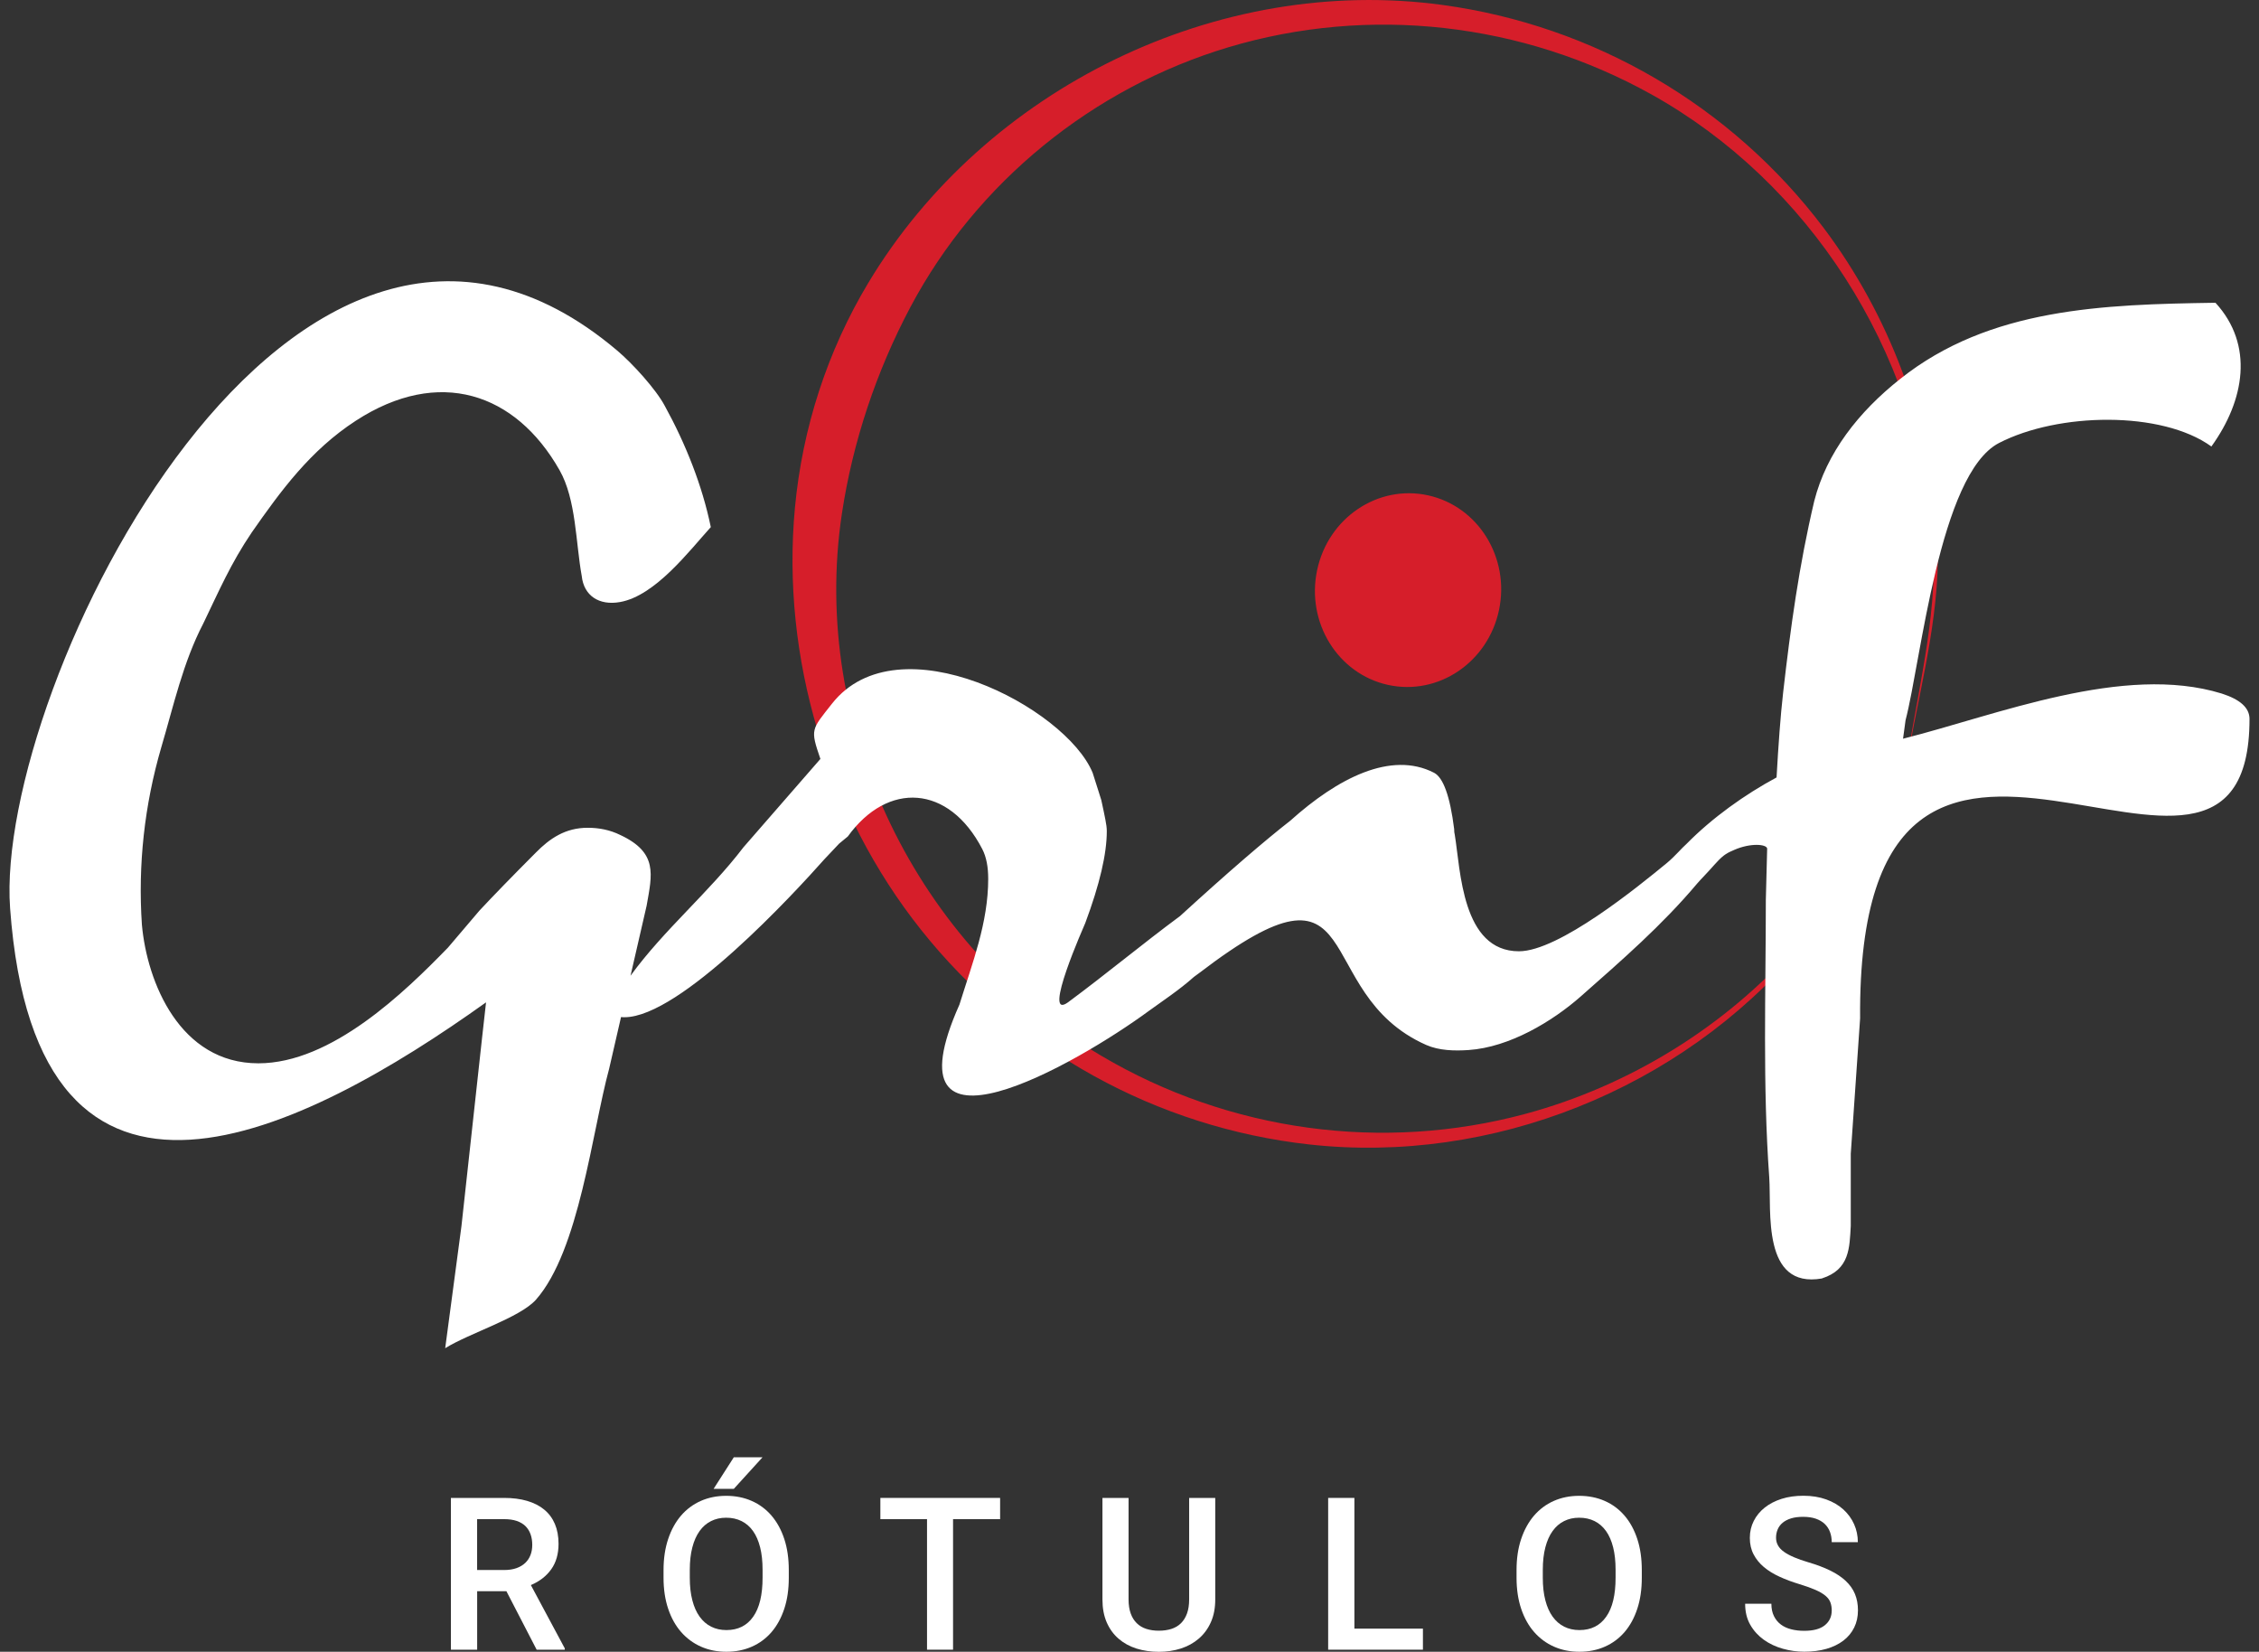 <svg width="119" height="87" viewBox="0 0 119 87" fill="none" xmlns="http://www.w3.org/2000/svg">
<rect x="0" y="0" width="119" height="87" fill="#333333" stroke="none"/>
<g clip-path="url(#clip0_3_257)">
<path fill-rule="evenodd" clip-rule="evenodd" d="M100.527 39.681H100.518C101.147 35.791 102.144 31.918 101.805 27.994C100.98 18.483 95.304 9.596 86.986 4.968C80.195 1.189 72.139 0.264 64.695 2.494C57.584 4.627 51.453 9.589 47.955 16.181C46.168 19.549 44.924 23.259 44.353 27.032C42.649 38.27 48.298 49.871 58.019 55.612C64.752 59.589 72.829 60.702 80.371 58.665C85.822 57.192 90.878 54.084 94.629 49.833C97.229 46.885 98.723 43.176 100.529 39.679M100.527 39.681C98.779 43.224 97.347 46.973 94.795 49.98C88.513 57.374 78.587 61.345 68.972 60.28C60.944 59.39 53.563 55.319 48.522 48.978C43.602 42.793 41.138 34.633 41.876 26.74C42.267 22.558 43.58 18.495 45.74 14.9C51.903 4.636 64.159 -1.347 75.982 0.26C83.946 1.341 91.207 5.559 96.064 12.001C99.516 16.585 101.651 22.232 102.043 27.975C102.311 31.921 101.234 35.791 100.536 39.684L100.527 39.681Z" fill="#D61E2A"/>
<path fill-rule="evenodd" clip-rule="evenodd" d="M95.981 67.338C92.801 67.893 93.319 63.772 93.201 62.019C92.849 57.16 93.021 52.265 93.021 47.394L93.091 44.693C93.056 44.459 92.204 44.388 91.343 44.771C91.027 44.91 90.82 44.989 90.415 45.436C90.376 45.478 90.337 45.523 90.293 45.568C89.994 45.914 89.572 46.337 89.401 46.54C87.552 48.735 85.466 50.547 83.266 52.488C81.776 53.799 79.519 55.161 77.359 55.307C76.617 55.357 75.809 55.337 75.132 55.04C68.895 52.28 72.267 44.298 63.18 51.244C63.074 51.323 62.977 51.395 62.889 51.458C62.151 52.125 61.075 52.84 60.548 53.226C56.674 56.077 46.554 61.847 50.541 52.915C51.227 50.703 52.057 48.607 52.057 46.289C52.057 45.658 51.96 45.143 51.746 44.724C49.984 41.321 46.76 41.145 44.661 44.058L44.205 44.434L43.436 45.248C41.872 47.01 35.838 53.579 32.895 53.579C32.829 53.579 32.768 53.577 32.715 53.569L32.091 56.281C31.186 59.61 30.519 65.865 28.231 68.459C27.366 69.419 24.752 70.206 23.452 71.011L24.309 64.578L25.389 54.713L25.604 52.795C16.057 59.616 1.919 66.918 0.532 47.837C-0.308 36.25 15.456 4.027 32.52 18.47C33.32 19.147 34.563 20.51 35.024 21.386C36.122 23.382 36.995 25.578 37.444 27.764C36.311 29.011 34.524 31.38 32.665 31.71C31.558 31.909 30.754 31.376 30.645 30.338C30.328 28.611 30.355 26.307 29.476 24.764C27.157 20.68 23.116 19.322 18.746 22.159C16.356 23.71 14.792 25.852 13.26 28.046C12.153 29.685 11.546 31.102 10.71 32.837C9.64 34.89 9.145 37.173 8.498 39.354C7.607 42.406 7.262 45.556 7.475 48.705C7.747 51.751 9.483 56.006 13.612 56.006C17.473 56.006 21.33 52.243 23.596 49.914L25.256 47.963C25.977 47.19 26.965 46.173 28.216 44.918C28.962 44.158 29.784 43.6 30.957 43.6C31.572 43.6 32.138 43.717 32.665 43.975C34.673 44.909 34.352 46.059 34.063 47.704L33.215 51.393C34.981 48.964 37.353 47.002 39.163 44.628L43.217 39.974C42.676 38.391 42.734 38.452 43.832 37.058C47.319 32.639 56.144 37.269 57.558 40.703L57.848 41.614L58.014 42.14C58.111 42.579 58.182 42.924 58.229 43.168C58.277 43.405 58.304 43.607 58.304 43.779C58.304 44.97 57.931 46.578 57.171 48.615C57.148 48.682 54.856 53.809 56.257 52.796C58.265 51.311 60.158 49.734 62.164 48.249C64.746 45.89 66.636 44.269 67.975 43.223C70.457 40.995 73.272 39.534 75.543 40.702C76.017 40.946 76.381 41.903 76.602 43.662C76.602 43.789 76.611 43.887 76.636 43.973C76.94 45.828 77.01 50.105 80.015 50.105C82.115 50.105 86.295 46.7 87.811 45.453C88.232 45.103 88.592 44.667 88.843 44.449C90.195 43.077 91.903 41.853 93.586 40.949C93.683 39.234 93.789 37.743 93.932 36.478C94.328 33.018 94.768 29.791 95.572 26.389C96.217 23.854 97.9 21.697 100.104 19.955C104.804 16.214 110.808 16.035 116.707 15.947C118.745 18.167 118.248 21.084 116.492 23.517C113.865 21.62 108.418 21.725 105.304 23.333C102.16 24.957 101.193 34.836 100.381 37.936L100.249 38.909C105.187 37.667 111.863 34.937 117.033 36.529C118.007 36.841 118.5 37.279 118.5 37.869C118.5 51.744 97.808 30.209 97.987 53.642L97.495 60.772V64.568C97.428 65.71 97.447 66.866 95.98 67.334" fill="white"/>
<path fill-rule="evenodd" clip-rule="evenodd" d="M78.965 32.132C78.383 34.889 75.766 36.654 73.121 36.075C70.475 35.495 68.801 32.79 69.383 30.033C69.965 27.276 72.58 25.511 75.227 26.09C77.872 26.67 79.546 29.374 78.965 32.132Z" fill="#D61E2A"/>
<path d="M26.675 83.81H25.136V86.891H23.753V78.897H26.55C27.004 78.897 27.411 78.948 27.767 79.053C28.124 79.158 28.426 79.311 28.671 79.515C28.917 79.718 29.103 79.969 29.231 80.27C29.358 80.57 29.423 80.918 29.423 81.313C29.423 81.848 29.295 82.296 29.038 82.656C28.781 83.016 28.423 83.294 27.965 83.488L29.751 86.821V86.892H28.27L26.677 83.812L26.675 83.81ZM25.134 82.695H26.554C26.802 82.695 27.018 82.662 27.204 82.597C27.39 82.531 27.544 82.439 27.668 82.322C27.791 82.205 27.884 82.065 27.946 81.904C28.008 81.743 28.038 81.565 28.038 81.371C28.038 81.166 28.009 80.981 27.95 80.814C27.891 80.647 27.802 80.504 27.683 80.385C27.562 80.267 27.409 80.174 27.222 80.11C27.035 80.046 26.809 80.015 26.548 80.015H25.134V82.694V82.695Z" fill="white"/>
<path d="M41.552 83.103C41.552 83.71 41.474 84.255 41.315 84.735C41.156 85.215 40.934 85.625 40.646 85.96C40.359 86.294 40.013 86.552 39.608 86.731C39.203 86.91 38.756 87 38.265 87C37.773 87 37.331 86.91 36.926 86.731C36.523 86.552 36.174 86.295 35.88 85.96C35.587 85.625 35.359 85.217 35.198 84.735C35.036 84.254 34.954 83.71 34.954 83.103V82.697C34.954 82.089 35.036 81.544 35.198 81.061C35.359 80.578 35.586 80.168 35.874 79.831C36.164 79.494 36.511 79.236 36.915 79.056C37.319 78.877 37.766 78.787 38.254 78.787C38.742 78.787 39.194 78.877 39.6 79.056C40.007 79.236 40.354 79.494 40.643 79.831C40.931 80.168 41.156 80.578 41.315 81.061C41.474 81.544 41.552 82.089 41.552 82.697V83.103ZM40.171 82.685C40.171 82.238 40.129 81.843 40.043 81.502C39.957 81.16 39.833 80.873 39.668 80.642C39.505 80.411 39.303 80.236 39.065 80.118C38.827 79.999 38.556 79.94 38.254 79.94C37.952 79.94 37.694 79.999 37.456 80.118C37.219 80.236 37.018 80.411 36.853 80.642C36.687 80.873 36.56 81.158 36.471 81.502C36.382 81.843 36.337 82.238 36.337 82.685V83.103C36.337 83.549 36.381 83.944 36.471 84.289C36.56 84.634 36.689 84.921 36.856 85.153C37.024 85.385 37.227 85.562 37.465 85.68C37.704 85.799 37.97 85.858 38.266 85.858C38.878 85.858 39.348 85.624 39.677 85.154C40.007 84.687 40.171 84.002 40.171 83.101V82.683V82.685ZM38.657 76.755H40.17L38.657 78.418H37.592L38.657 76.755Z" fill="white"/>
<path d="M52.684 80.016H50.205V86.891H48.834V80.016H46.376V78.897H52.684V80.016Z" fill="white"/>
<path d="M64.017 78.897V84.245C64.017 84.702 63.94 85.103 63.784 85.448C63.63 85.793 63.417 86.079 63.148 86.31C62.879 86.541 62.563 86.714 62.204 86.83C61.844 86.945 61.457 87.003 61.046 87.003C60.635 87.003 60.226 86.945 59.863 86.83C59.501 86.714 59.187 86.541 58.921 86.31C58.655 86.079 58.448 85.793 58.298 85.448C58.149 85.103 58.075 84.703 58.075 84.245V78.897H59.451V84.245C59.451 84.53 59.489 84.776 59.563 84.983C59.637 85.189 59.744 85.361 59.883 85.496C60.02 85.632 60.188 85.732 60.386 85.796C60.583 85.859 60.803 85.891 61.046 85.891C61.29 85.891 61.512 85.859 61.71 85.796C61.908 85.732 62.075 85.632 62.213 85.496C62.349 85.361 62.455 85.189 62.53 84.983C62.604 84.776 62.642 84.53 62.642 84.245V78.897H64.018H64.017Z" fill="white"/>
<path d="M71.347 85.782H74.957V86.891H69.965V78.897H71.347V85.782Z" fill="white"/>
<path d="M86.487 83.103C86.487 83.71 86.409 84.255 86.25 84.735C86.091 85.217 85.869 85.625 85.581 85.96C85.293 86.294 84.948 86.552 84.543 86.731C84.138 86.91 83.691 87 83.2 87C82.709 87 82.266 86.91 81.861 86.731C81.457 86.552 81.109 86.295 80.815 85.96C80.522 85.625 80.294 85.217 80.132 84.735C79.971 84.254 79.889 83.71 79.889 83.103V82.697C79.889 82.089 79.969 81.544 80.132 81.061C80.294 80.578 80.521 80.168 80.809 79.831C81.1 79.494 81.445 79.235 81.85 79.056C82.254 78.877 82.701 78.787 83.189 78.787C83.677 78.787 84.129 78.877 84.535 79.056C84.942 79.235 85.289 79.494 85.578 79.831C85.868 80.168 86.091 80.578 86.25 81.061C86.409 81.544 86.487 82.089 86.487 82.697V83.103ZM85.106 82.685C85.106 82.238 85.064 81.843 84.978 81.502C84.892 81.16 84.768 80.873 84.603 80.642C84.438 80.411 84.237 80.236 84 80.118C83.761 79.999 83.491 79.94 83.189 79.94C82.887 79.94 82.628 79.999 82.391 80.118C82.154 80.236 81.953 80.411 81.788 80.642C81.622 80.873 81.495 81.158 81.406 81.502C81.317 81.843 81.272 82.238 81.272 82.685V83.103C81.272 83.549 81.316 83.944 81.406 84.289C81.495 84.633 81.624 84.921 81.791 85.153C81.959 85.385 82.162 85.562 82.4 85.68C82.639 85.799 82.905 85.858 83.201 85.858C83.813 85.858 84.283 85.624 84.612 85.154C84.942 84.687 85.106 84.002 85.106 83.101V82.683V82.685Z" fill="white"/>
<path d="M96.493 84.831C96.493 84.67 96.469 84.526 96.422 84.4C96.376 84.273 96.288 84.156 96.162 84.05C96.037 83.944 95.863 83.842 95.644 83.745C95.424 83.648 95.141 83.546 94.795 83.44C94.416 83.326 94.067 83.197 93.747 83.049C93.426 82.903 93.15 82.733 92.919 82.539C92.688 82.344 92.506 82.121 92.375 81.869C92.243 81.617 92.178 81.327 92.178 81.002C92.178 80.677 92.246 80.384 92.384 80.112C92.52 79.841 92.712 79.606 92.96 79.409C93.207 79.211 93.503 79.058 93.849 78.947C94.195 78.837 94.578 78.783 94.996 78.783C95.443 78.783 95.847 78.848 96.203 78.977C96.56 79.106 96.862 79.284 97.107 79.507C97.353 79.731 97.54 79.99 97.672 80.285C97.803 80.58 97.868 80.894 97.868 81.227H96.492C96.492 81.032 96.462 80.855 96.401 80.692C96.341 80.529 96.249 80.388 96.126 80.27C96.002 80.151 95.845 80.059 95.656 79.992C95.468 79.926 95.242 79.893 94.984 79.893C94.741 79.893 94.529 79.92 94.351 79.975C94.173 80.03 94.025 80.107 93.905 80.206C93.787 80.305 93.7 80.422 93.644 80.557C93.587 80.692 93.559 80.839 93.559 80.996C93.559 81.292 93.698 81.54 93.978 81.737C94.256 81.934 94.682 82.118 95.253 82.285C95.7 82.417 96.088 82.563 96.416 82.724C96.744 82.885 97.016 83.067 97.232 83.271C97.448 83.475 97.61 83.702 97.716 83.957C97.821 84.213 97.874 84.498 97.874 84.817C97.874 85.154 97.808 85.457 97.675 85.725C97.542 85.994 97.353 86.224 97.107 86.412C96.861 86.6 96.563 86.745 96.214 86.847C95.865 86.947 95.475 86.997 95.044 86.997C94.662 86.997 94.286 86.945 93.914 86.84C93.543 86.736 93.21 86.579 92.914 86.368C92.62 86.157 92.382 85.896 92.201 85.58C92.02 85.264 91.931 84.895 91.931 84.471H93.313C93.313 84.723 93.358 84.94 93.448 85.121C93.537 85.302 93.659 85.451 93.813 85.566C93.967 85.681 94.15 85.765 94.362 85.818C94.573 85.871 94.8 85.897 95.044 85.897C95.525 85.897 95.886 85.8 96.129 85.604C96.371 85.408 96.492 85.15 96.492 84.826L96.493 84.831Z" fill="white"/>
</g>
<defs>
<clipPath id="clip0_3_257">
<rect width="118" height="87" fill="white" transform="translate(0.5)"/>
</clipPath>
</defs>
</svg>
